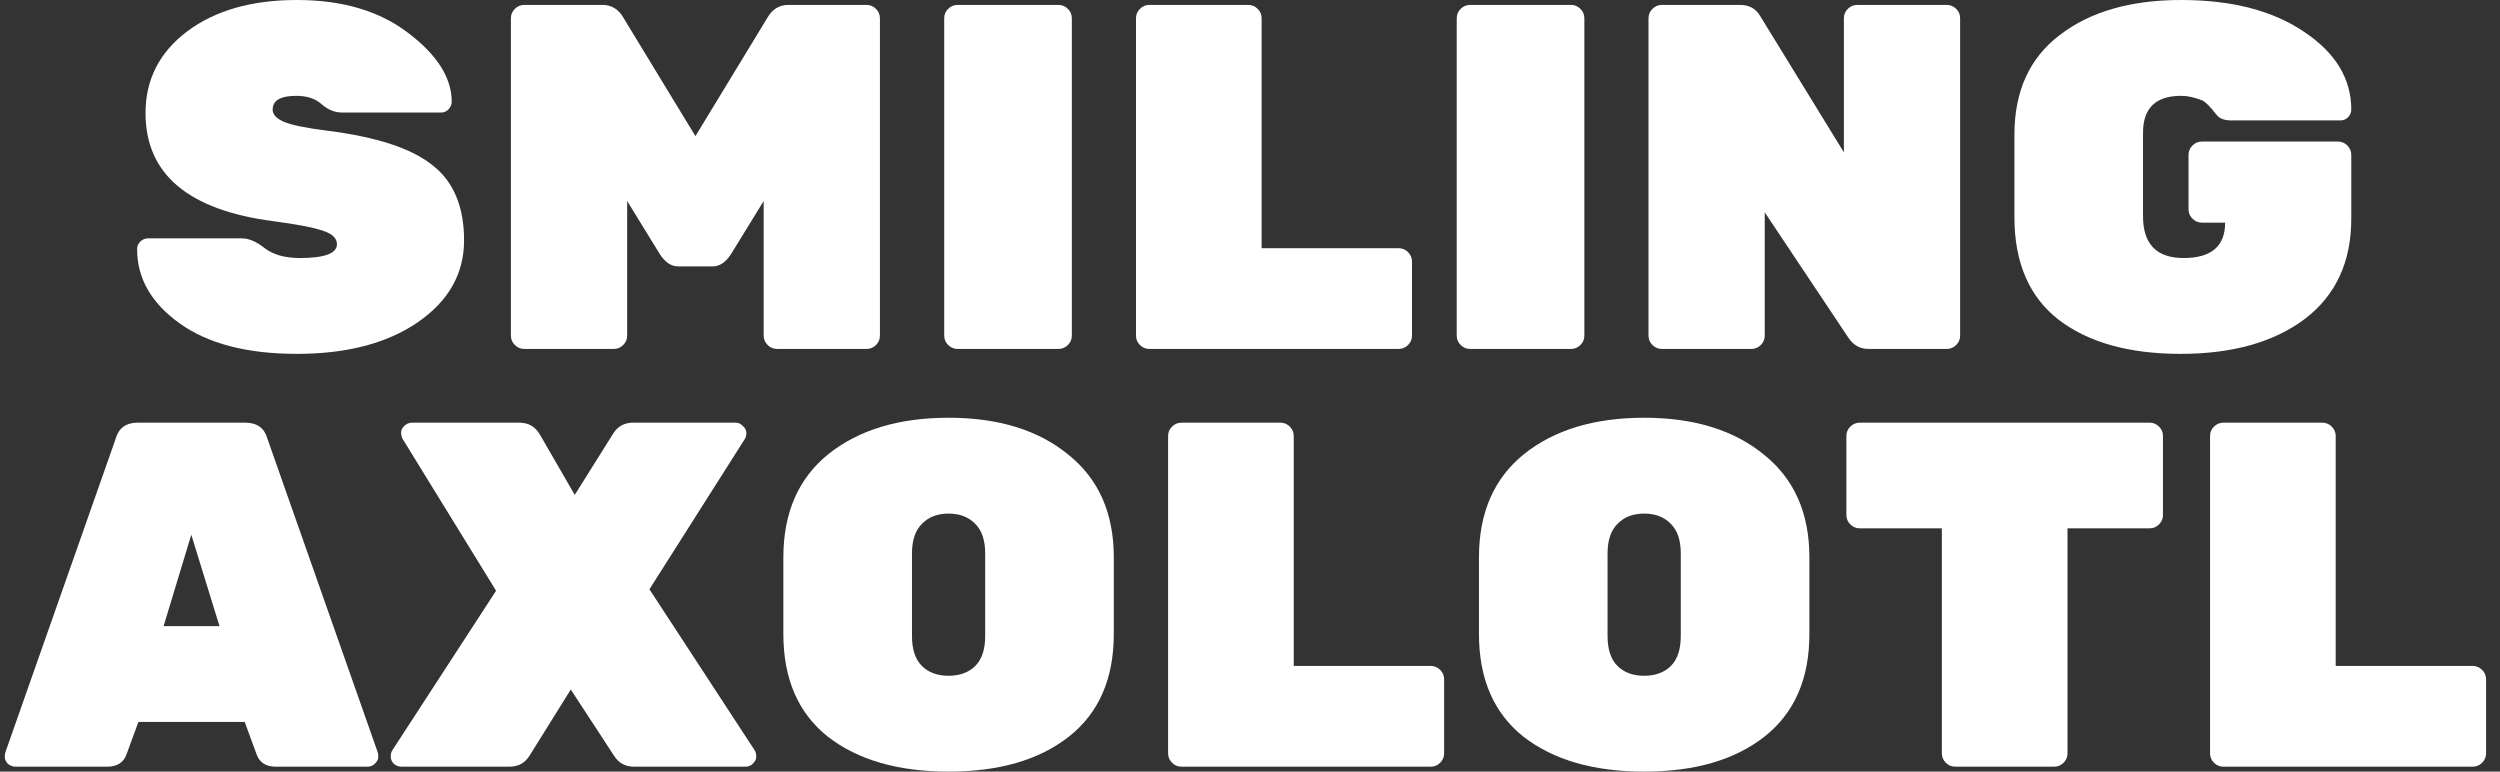 <svg width="162" height="50" viewBox="0 0 162 50" fill="none" xmlns="http://www.w3.org/2000/svg">
<rect x="0" y="0" width="162" height="50" fill="#333333" stroke="none"/>
<path d="M9.43 7.325C9.43 5.159 10.327 3.397 12.122 2.038C13.938 0.679 16.31 0 19.238 0C22.187 0 24.591 0.711 26.45 2.134C28.33 3.556 29.27 5.042 29.27 6.592C29.27 6.783 29.196 6.953 29.046 7.102C28.918 7.229 28.768 7.293 28.597 7.293H22.187C21.695 7.293 21.247 7.113 20.841 6.752C20.435 6.391 19.89 6.21 19.206 6.21C18.18 6.21 17.667 6.507 17.667 7.102C17.667 7.42 17.913 7.686 18.404 7.898C18.917 8.11 19.858 8.301 21.225 8.471C24.409 8.875 26.674 9.618 28.02 10.701C29.388 11.762 30.072 13.386 30.072 15.573C30.072 17.739 29.067 19.512 27.059 20.892C25.072 22.25 22.465 22.93 19.238 22.93C16.011 22.93 13.479 22.272 11.641 20.955C9.804 19.639 8.885 18.036 8.885 16.146C8.885 15.955 8.949 15.796 9.077 15.669C9.227 15.52 9.398 15.446 9.59 15.446H15.68C16.129 15.446 16.62 15.658 17.154 16.083C17.71 16.507 18.469 16.72 19.43 16.72C21.033 16.72 21.834 16.422 21.834 15.828C21.834 15.446 21.546 15.159 20.969 14.968C20.392 14.756 19.302 14.543 17.699 14.331C12.186 13.609 9.43 11.274 9.43 7.325Z" fill="white"/>
<path d="M51.089 0.318H56.153C56.389 0.318 56.592 0.403 56.763 0.573C56.933 0.743 57.019 0.945 57.019 1.178V21.752C57.019 21.985 56.933 22.187 56.763 22.357C56.592 22.526 56.389 22.611 56.153 22.611H50.352C50.117 22.611 49.914 22.526 49.743 22.357C49.572 22.187 49.486 21.985 49.486 21.752V13.025L47.371 16.465C47.029 16.996 46.634 17.261 46.185 17.261H43.941C43.492 17.261 43.097 16.996 42.755 16.465L40.64 13.025V21.752C40.64 21.985 40.554 22.187 40.383 22.357C40.212 22.526 40.009 22.611 39.774 22.611H33.973C33.738 22.611 33.535 22.526 33.364 22.357C33.193 22.187 33.107 21.985 33.107 21.752V1.178C33.107 0.945 33.193 0.743 33.364 0.573C33.535 0.403 33.738 0.318 33.973 0.318H39.037C39.636 0.318 40.095 0.605 40.415 1.178L45.063 8.822L49.711 1.178C50.031 0.605 50.491 0.318 51.089 0.318Z" fill="white"/>
<path d="M68.589 22.611H62.05C61.815 22.611 61.612 22.526 61.441 22.357C61.27 22.187 61.185 21.985 61.185 21.752V1.178C61.185 0.945 61.27 0.743 61.441 0.573C61.612 0.403 61.815 0.318 62.05 0.318H68.589C68.824 0.318 69.027 0.403 69.198 0.573C69.369 0.743 69.455 0.945 69.455 1.178V21.752C69.455 21.985 69.369 22.187 69.198 22.357C69.027 22.526 68.824 22.611 68.589 22.611Z" fill="white"/>
<path d="M81.753 16.083H90.632C90.867 16.083 91.07 16.168 91.241 16.338C91.412 16.507 91.497 16.709 91.497 16.943V21.752C91.497 21.985 91.412 22.187 91.241 22.357C91.07 22.526 90.867 22.611 90.632 22.611H74.477C74.242 22.611 74.039 22.526 73.868 22.357C73.697 22.187 73.612 21.985 73.612 21.752V1.178C73.612 0.945 73.697 0.743 73.868 0.573C74.039 0.403 74.242 0.318 74.477 0.318H80.888C81.123 0.318 81.326 0.403 81.497 0.573C81.668 0.743 81.753 0.945 81.753 1.178V16.083Z" fill="white"/>
<path d="M101.8 22.611H95.262C95.026 22.611 94.823 22.526 94.653 22.357C94.482 22.187 94.396 21.985 94.396 21.752V1.178C94.396 0.945 94.482 0.743 94.653 0.573C94.823 0.403 95.026 0.318 95.262 0.318H101.8C102.035 0.318 102.238 0.403 102.409 0.573C102.58 0.743 102.666 0.945 102.666 1.178V21.752C102.666 21.985 102.58 22.187 102.409 22.357C102.238 22.526 102.035 22.611 101.8 22.611Z" fill="white"/>
<path d="M120.349 0.318H126.151C126.386 0.318 126.589 0.403 126.76 0.573C126.931 0.743 127.016 0.945 127.016 1.178V21.752C127.016 21.985 126.931 22.187 126.76 22.357C126.589 22.526 126.386 22.611 126.151 22.611H121.087C120.531 22.611 120.093 22.367 119.772 21.879L114.355 13.758V21.752C114.355 21.985 114.27 22.187 114.099 22.357C113.928 22.526 113.725 22.611 113.49 22.611H107.688C107.453 22.611 107.25 22.526 107.079 22.357C106.908 22.187 106.823 21.985 106.823 21.752V1.178C106.823 0.945 106.908 0.743 107.079 0.573C107.25 0.403 107.453 0.318 107.688 0.318H112.753C113.351 0.318 113.789 0.563 114.067 1.051L119.484 9.873V1.178C119.484 0.945 119.569 0.743 119.74 0.573C119.911 0.403 120.114 0.318 120.349 0.318Z" fill="white"/>
<path d="M142.683 9.172H151.497C151.732 9.172 151.935 9.257 152.106 9.427C152.277 9.597 152.363 9.798 152.363 10.032V14.172C152.363 16.974 151.358 19.14 149.35 20.669C147.341 22.176 144.659 22.93 141.304 22.93C137.971 22.93 135.343 22.198 133.419 20.733C131.496 19.246 130.535 17.028 130.535 14.076V8.726C130.535 5.902 131.518 3.747 133.484 2.261C135.449 0.754 138.067 0 141.337 0C144.627 0 147.288 0.69 149.318 2.07C151.348 3.429 152.363 5.106 152.363 7.102C152.363 7.293 152.288 7.463 152.138 7.611C152.01 7.739 151.85 7.803 151.658 7.803H144.574C144.147 7.803 143.837 7.686 143.644 7.452C143.217 6.9 142.896 6.582 142.683 6.497C142.191 6.306 141.743 6.21 141.337 6.21C139.691 6.21 138.868 7.006 138.868 8.599V14.013C138.868 15.817 139.745 16.72 141.497 16.72C143.292 16.72 144.189 15.955 144.189 14.427H142.683C142.448 14.427 142.245 14.342 142.074 14.172C141.903 14.002 141.817 13.8 141.817 13.567V10.032C141.817 9.798 141.903 9.597 142.074 9.427C142.245 9.257 142.448 9.172 142.683 9.172Z" fill="white"/>
<path d="M8.935 27.389H15.89C16.66 27.389 17.14 27.739 17.333 28.439L24.48 48.758C24.502 48.822 24.512 48.928 24.512 49.076C24.512 49.204 24.438 49.342 24.288 49.49C24.16 49.618 24 49.681 23.807 49.681H17.878C17.236 49.681 16.82 49.416 16.628 48.885L15.858 46.783H8.967L8.198 48.885C8.005 49.416 7.589 49.681 6.947 49.681H1.018C0.825 49.681 0.654 49.618 0.505 49.49C0.377 49.342 0.312 49.204 0.312 49.076C0.312 48.928 0.323 48.822 0.345 48.758L7.492 28.439C7.685 27.739 8.165 27.389 8.935 27.389ZM10.601 40.573H14.223L12.396 34.65L10.601 40.573Z" fill="white"/>
<path d="M48.91 48.631C48.974 48.737 49.006 48.875 49.006 49.045C49.006 49.193 48.931 49.342 48.782 49.49C48.653 49.618 48.493 49.681 48.301 49.681H41.089C40.512 49.681 40.074 49.437 39.775 48.949L36.986 44.681L34.326 48.949C34.027 49.437 33.589 49.681 33.012 49.681H26.024C25.832 49.681 25.661 49.618 25.511 49.49C25.383 49.342 25.319 49.193 25.319 49.045C25.319 48.875 25.351 48.737 25.415 48.631L32.146 38.28L26.088 28.439C26.024 28.312 25.992 28.174 25.992 28.026C25.992 27.877 26.056 27.739 26.184 27.611C26.334 27.463 26.505 27.389 26.697 27.389H33.653C34.251 27.389 34.7 27.654 34.999 28.185L37.243 32.07L39.679 28.185C39.978 27.654 40.426 27.389 41.025 27.389H47.66C47.852 27.389 48.012 27.463 48.141 27.611C48.29 27.739 48.365 27.887 48.365 28.057C48.365 28.206 48.333 28.333 48.269 28.439L42.083 38.185L48.91 48.631Z" fill="white"/>
<path d="M53.679 29.427C55.645 27.856 58.241 27.07 61.468 27.07C64.695 27.07 67.28 27.866 69.225 29.459C71.191 31.03 72.174 33.248 72.174 36.115V41.083C72.174 43.992 71.201 46.21 69.257 47.739C67.334 49.246 64.737 50 61.468 50C58.198 50 55.592 49.246 53.647 47.739C51.724 46.21 50.762 43.992 50.762 41.083V36.115C50.762 33.227 51.734 30.998 53.679 29.427ZM59.737 43.153C60.164 43.578 60.741 43.79 61.468 43.79C62.194 43.79 62.771 43.578 63.199 43.153C63.626 42.728 63.84 42.081 63.84 41.21V35.86C63.84 35.011 63.626 34.374 63.199 33.949C62.771 33.503 62.194 33.28 61.468 33.28C60.741 33.28 60.164 33.503 59.737 33.949C59.31 34.374 59.096 35.011 59.096 35.86V41.21C59.096 42.081 59.31 42.728 59.737 43.153Z" fill="white"/>
<path d="M83.835 43.153H92.713C92.949 43.153 93.152 43.238 93.323 43.408C93.493 43.578 93.579 43.779 93.579 44.013V48.822C93.579 49.055 93.493 49.257 93.323 49.427C93.152 49.597 92.949 49.681 92.713 49.681H76.559C76.324 49.681 76.121 49.597 75.95 49.427C75.779 49.257 75.693 49.055 75.693 48.822V28.248C75.693 28.015 75.779 27.813 75.95 27.643C76.121 27.474 76.324 27.389 76.559 27.389H82.969C83.204 27.389 83.407 27.474 83.578 27.643C83.749 27.813 83.835 28.015 83.835 28.248V43.153Z" fill="white"/>
<path d="M98.754 29.427C100.719 27.856 103.316 27.07 106.542 27.07C109.769 27.07 112.355 27.866 114.299 29.459C116.265 31.03 117.248 33.248 117.248 36.115V41.083C117.248 43.992 116.276 46.21 114.331 47.739C112.408 49.246 109.812 50 106.542 50C103.273 50 100.666 49.246 98.721 47.739C96.798 46.21 95.837 43.992 95.837 41.083V36.115C95.837 33.227 96.809 30.998 98.754 29.427ZM104.812 43.153C105.239 43.578 105.816 43.79 106.542 43.79C107.269 43.79 107.846 43.578 108.273 43.153C108.701 42.728 108.914 42.081 108.914 41.21V35.86C108.914 35.011 108.701 34.374 108.273 33.949C107.846 33.503 107.269 33.28 106.542 33.28C105.816 33.28 105.239 33.503 104.812 33.949C104.384 34.374 104.17 35.011 104.17 35.86V41.21C104.17 42.081 104.384 42.728 104.812 43.153Z" fill="white"/>
<path d="M120.511 27.389H139.295C139.53 27.389 139.733 27.474 139.904 27.643C140.074 27.813 140.16 28.015 140.16 28.248V33.376C140.16 33.609 140.074 33.811 139.904 33.981C139.733 34.151 139.53 34.236 139.295 34.236H133.974V48.822C133.974 49.055 133.888 49.257 133.717 49.427C133.546 49.597 133.343 49.681 133.108 49.681H126.698C126.463 49.681 126.26 49.597 126.089 49.427C125.918 49.257 125.832 49.055 125.832 48.822V34.236H120.511C120.276 34.236 120.073 34.151 119.902 33.981C119.732 33.811 119.646 33.609 119.646 33.376V28.248C119.646 28.015 119.732 27.813 119.902 27.643C120.073 27.474 120.276 27.389 120.511 27.389Z" fill="white"/>
<path d="M151.353 43.153H160.231C160.466 43.153 160.669 43.238 160.84 43.408C161.011 43.578 161.097 43.779 161.097 44.013V48.822C161.097 49.055 161.011 49.257 160.84 49.427C160.669 49.597 160.466 49.681 160.231 49.681H144.077C143.842 49.681 143.639 49.597 143.468 49.427C143.297 49.257 143.211 49.055 143.211 48.822V28.248C143.211 28.015 143.297 27.813 143.468 27.643C143.639 27.474 143.842 27.389 144.077 27.389H150.487C150.722 27.389 150.925 27.474 151.096 27.643C151.267 27.813 151.353 28.015 151.353 28.248V43.153Z" fill="white"/>
</svg>
